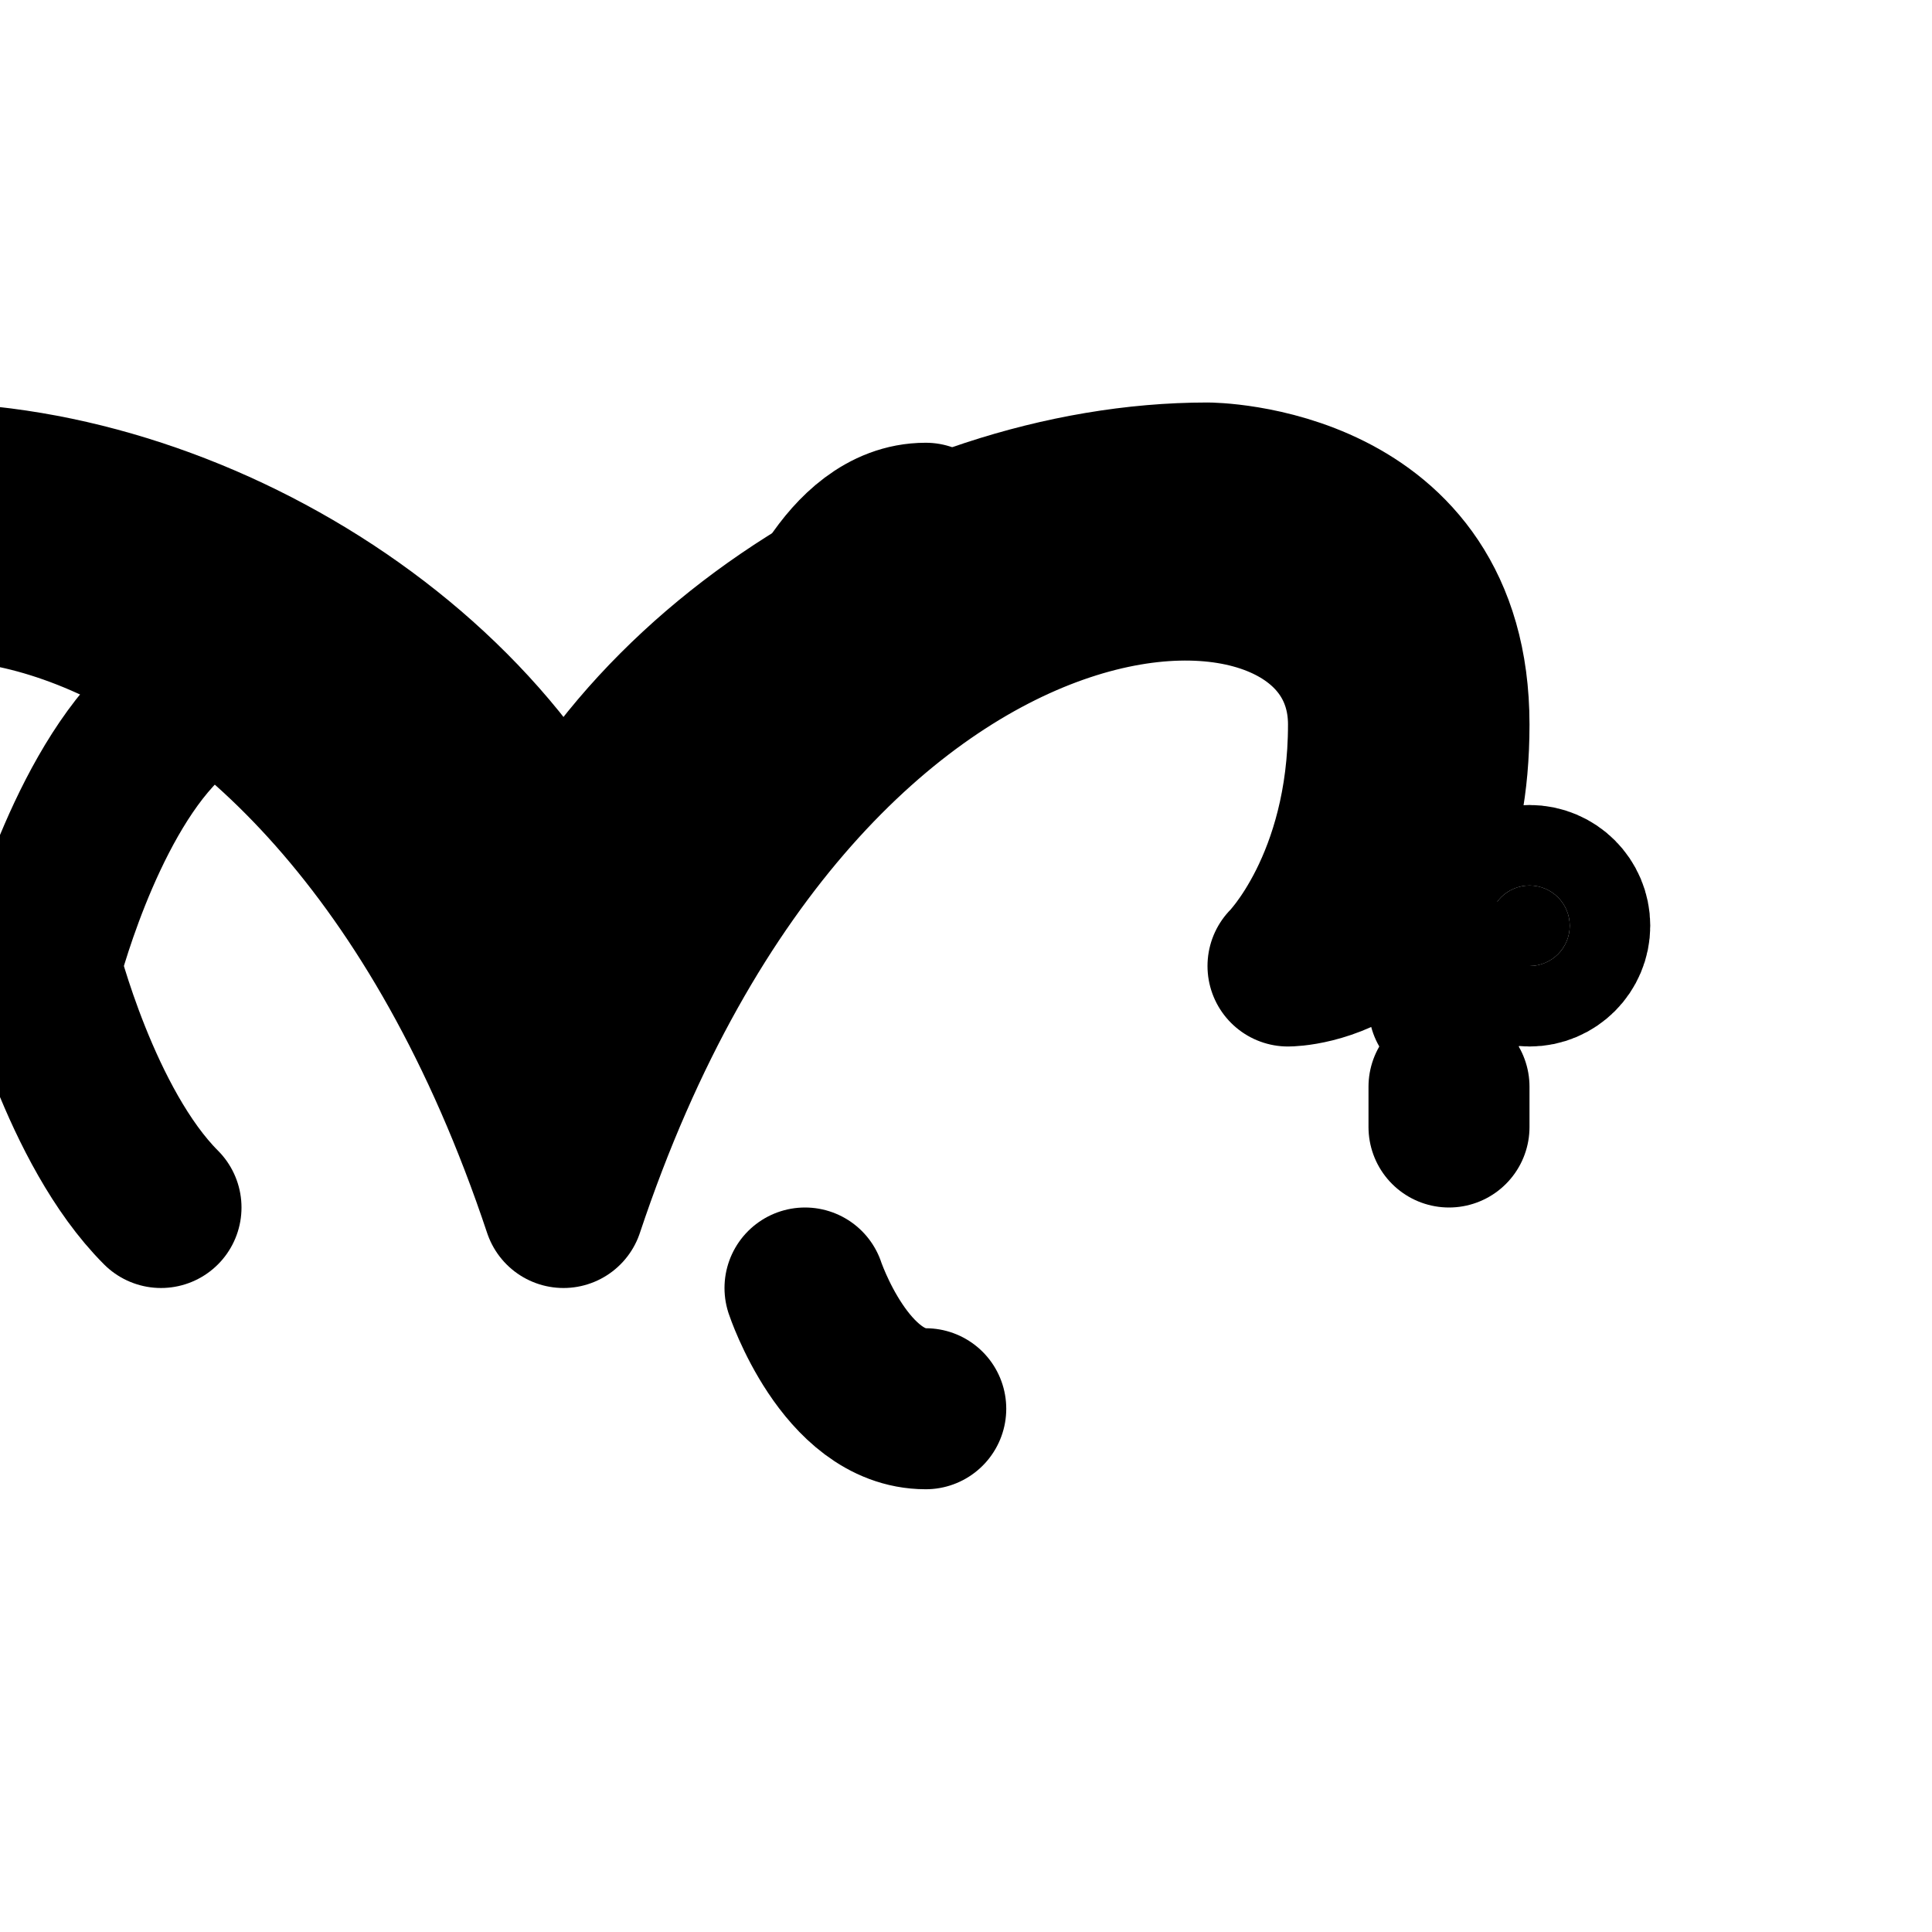 <svg xmlns="http://www.w3.org/2000/svg" viewBox="0 0 24 24" fill="none" stroke="currentColor" stroke-width="2" stroke-linecap="round" stroke-linejoin="round">
  <!-- Fish body (more curved) -->
  <path d="M6.5 12c.94-3.46 4.94-6 8.5-6 0 0 3 0 3 3s-2 3-2 3 1-1 1-3c0-3-7-3-10 6-3-9-10-9-10-6 0 2 1 3 1 3s-2 0-2-3 3-3 3-3c3.56 0 7.56 2.54 8.5 6" fill="#e11d48" fill-opacity="0.2" />
  <!-- Fish eye -->
  <circle cx="19" cy="11.5" r="0.5" fill="#000" />
  <!-- Fish tail (more defined) -->
  <path d="M2 9c-1 1-1.5 3-1.5 3s0.5 2 1.5 3" />
  <!-- Fish fins -->
  <path d="M10 8c0 0 0.5-1.5 1.5-1.5" />
  <path d="M10 16c0 0 0.5 1.5 1.5 1.5" />
  <!-- Fish mouth -->
  <path d="M18 12v.5" />
  <path d="M18 13.5v.5" />
</svg>